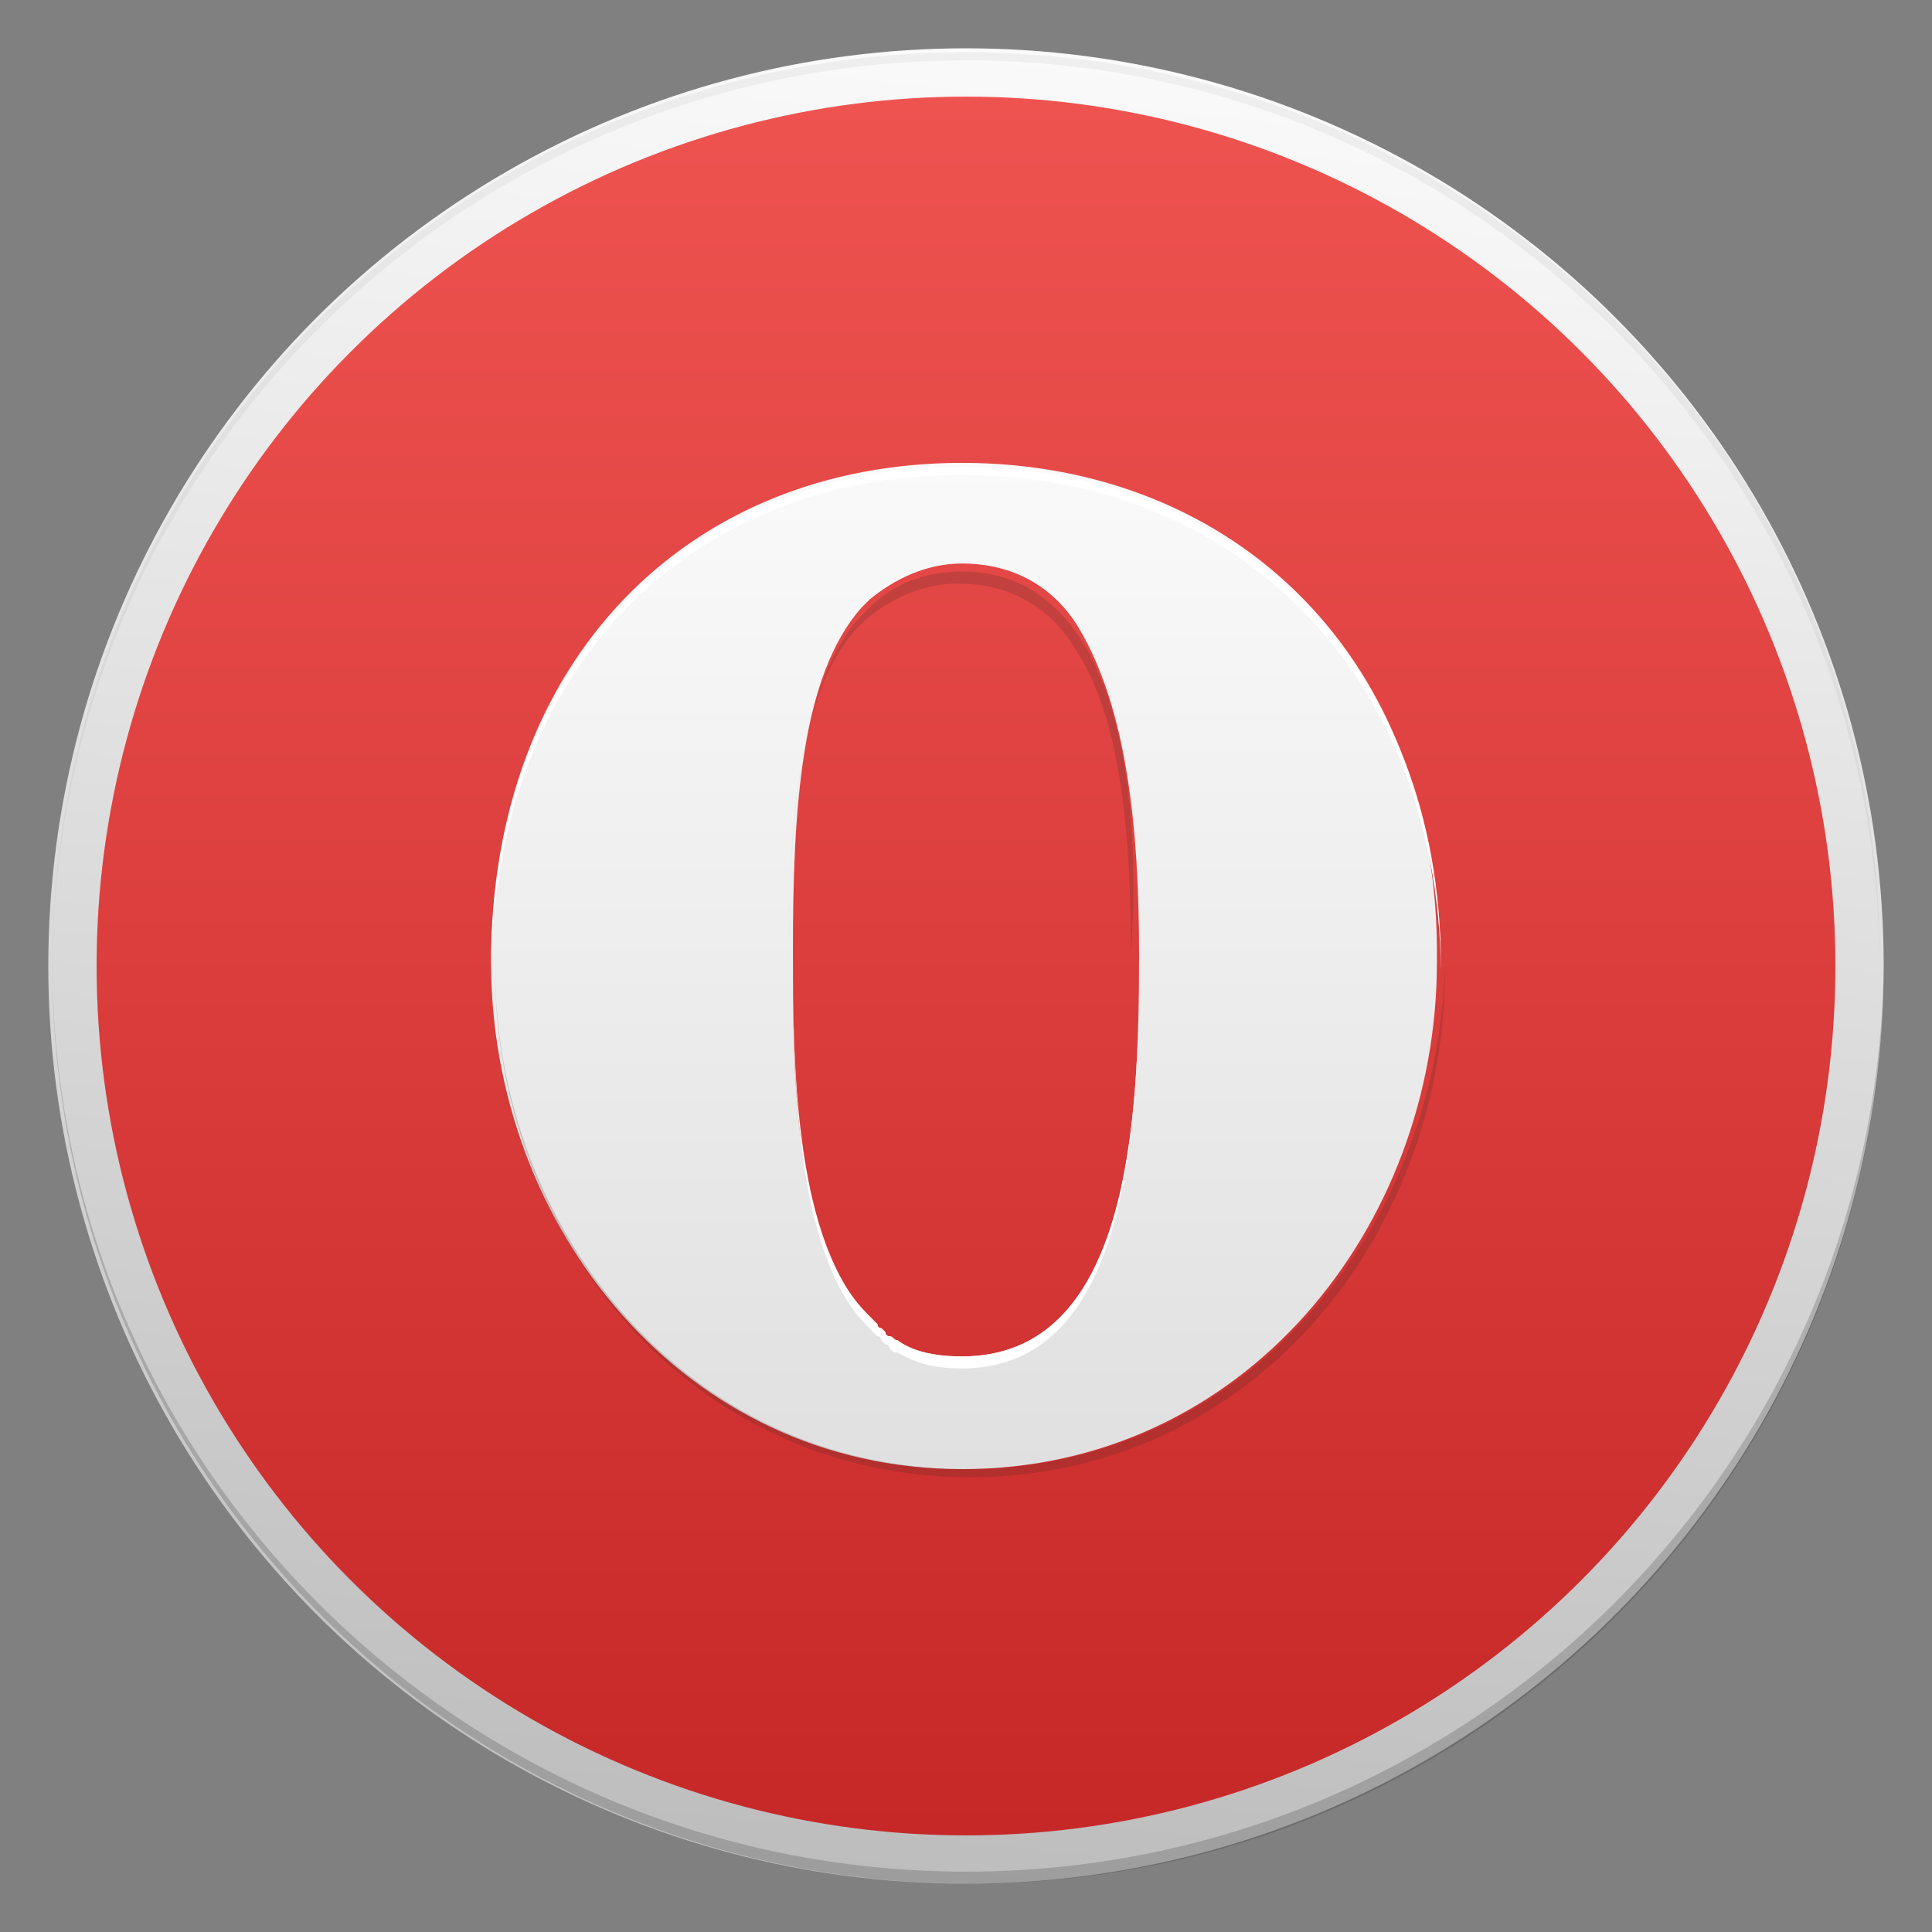 <?xml version="1.0" encoding="utf-8"?>
<!-- Generator: Adobe Illustrator 18.1.1, SVG Export Plug-In . SVG Version: 6.00 Build 0)  -->
<svg version="1.1" id="Layer_1" xmlns="http://www.w3.org/2000/svg" xmlns:xlink="http://www.w3.org/1999/xlink" x="0px" y="0px"
	 viewBox="0 0 48 48" enable-background="new 0 0 48 48" xml:space="preserve">
<rect x="0" y="0" width="48" height="48" fill="#808080" stroke="none"/>
<g id="Outter_Circle_1_">
	<linearGradient id="Outter_Circle_2_" gradientUnits="userSpaceOnUse" x1="26.378" y1="1.373" x2="21.622" y2="46.627">
		<stop  offset="0" style="stop-color:#FAFAFA"/>
		<stop  offset="1" style="stop-color:#BDBDBD"/>
	</linearGradient>
	<circle id="Outter_Circle" fill="url(#Outter_Circle_2_)" cx="24" cy="24" r="22.8"/>
	<g>
		<path id="Circle_Shade" opacity="0.2" fill="#202020" d="M24,46.5c-12.5,0-22.7-10.1-22.7-22.6c0,0,0,0.1,0,0.1
			c0,12.6,10.2,22.8,22.8,22.8S46.8,36.6,46.8,24c0,0,0-0.1,0-0.1C46.7,36.4,36.5,46.5,24,46.5z"/>
		<path id="Circle_Tint" opacity="5.000000e-002" fill="#202020" d="M24,1.5c12.5,0,22.7,10.1,22.7,22.6c0,0,0-0.1,0-0.1
			C46.8,11.4,36.6,1.3,24,1.3S1.3,11.4,1.3,24c0,0,0,0.1,0,0.1C1.3,11.6,11.5,1.5,24,1.5z"/>
	</g>
</g>
<linearGradient id="Inner_Circle_1_" gradientUnits="userSpaceOnUse" x1="24" y1="2.435" x2="24" y2="45.565">
	<stop  offset="0" style="stop-color:#EF5350"/>
	<stop  offset="1" style="stop-color:#C62828"/>
</linearGradient>
<circle id="Inner_Circle" fill="url(#Inner_Circle_1_)" cx="24" cy="24" r="21.6"/>
<linearGradient id="Glyph_1_" gradientUnits="userSpaceOnUse" x1="24" y1="11.5" x2="24" y2="36.5">
	<stop  offset="0" style="stop-color:#FAFAFA"/>
	<stop  offset="1" style="stop-color:#E0E0E0"/>
</linearGradient>
<path id="Glyph" fill="url(#Glyph_1_)" d="M23.9,11.5c-6.8,0-11.7,4.9-11.7,12.4c0,6.6,4.8,12.6,11.7,12.6c7,0,11.8-6,11.8-12.6
	C35.8,16.4,30.7,11.5,23.9,11.5z M28.3,23.7c0,4.1-0.2,10-4.4,10l0,0c-0.6,0-1.2-0.1-1.6-0.4l0,0c-0.1,0-0.1-0.1-0.2-0.1
	c0,0-0.1,0-0.1-0.1c0,0-0.1-0.1-0.1-0.1c-0.1,0-0.1-0.1-0.1-0.1c0,0,0,0-0.1-0.1c-0.2-0.2-0.4-0.4-0.6-0.7c-1.4-2-1.4-5.7-1.4-8.5
	c0-3.5,0.2-6.8,1.7-8.5c0,0,0.1-0.1,0.1-0.1c0,0,0.1-0.1,0.1-0.1c0.6-0.5,1.4-0.9,2.3-0.9c1.3,0,2.3,0.6,2.9,1.6
	C28,17.6,28.3,20.6,28.3,23.7z"/>
<g id="Shade" opacity="0.2">
	<path fill="#3E2723" d="M26.8,15.8c-0.7-1-1.6-1.6-2.9-1.6c-0.9,0-1.7,0.3-2.3,0.9c0,0-0.1,0.1-0.1,0.1c0,0-0.1,0.1-0.1,0.1
		c-1.5,1.6-1.8,5-1.8,8.5c0,0.1,0,0.1,0,0.2c0-3.4,0.2-6.8,1.7-8.4c0,0,0.1-0.1,0.1-0.1c0,0,0.1-0.1,0.1-0.1
		c0.6-0.5,1.4-0.9,2.3-0.9c1.3,0,2.3,0.6,2.9,1.6c1.2,1.8,1.4,4.8,1.4,7.8c0-0.1,0-0.1,0-0.2C28.3,20.6,28,17.6,26.8,15.8z"/>
	<path fill="#3E2723" d="M24,36.5c-6.9,0-11.7-5.9-11.7-12.5c0,0,0,0.1,0,0.1c0,6.6,4.8,12.6,11.8,12.6c7,0,11.8-6,11.8-12.6
		c0,0,0-0.1,0-0.1C35.7,30.6,30.9,36.5,24,36.5z"/>
</g>
<g id="Tint">
	<path fill="#FFFFFF" d="M23.9,11.8c6.7,0,11.8,4.8,11.9,12.3c0,0,0-0.1,0-0.1c0-7.5-5.1-12.4-11.9-12.4c-6.8,0-11.7,4.9-11.7,12.4
		c0,0,0,0.1,0,0.1C12.3,16.6,17.1,11.8,23.9,11.8z"/>
	<path fill="#FFFFFF" d="M21.1,32.4c0.2,0.3,0.4,0.5,0.6,0.7c0,0,0,0,0.1,0.1c0.1,0,0.1,0.1,0.1,0.1c0,0,0.1,0.1,0.1,0.1
		c0,0,0.1,0,0.1,0.1c0.1,0.1,0.1,0.1,0.2,0.1c0.5,0.3,1,0.4,1.6,0.4c4.1,0,4.4-5.9,4.4-10c0,0,0,0,0-0.1c0,4.1-0.3,9.8-4.4,9.8
		c-0.6,0-1.2-0.1-1.6-0.4c-0.1,0-0.1-0.1-0.2-0.1c0,0-0.1,0-0.1-0.1c0,0-0.1-0.1-0.1-0.1c-0.1,0-0.1-0.1-0.1-0.1c0,0,0,0-0.1-0.1
		c-0.2-0.2-0.4-0.4-0.6-0.7c-1.3-2-1.4-5.5-1.4-8.3c0,0,0,0.1,0,0.1C19.7,26.8,19.8,30.4,21.1,32.4z"/>
</g>
</svg>

